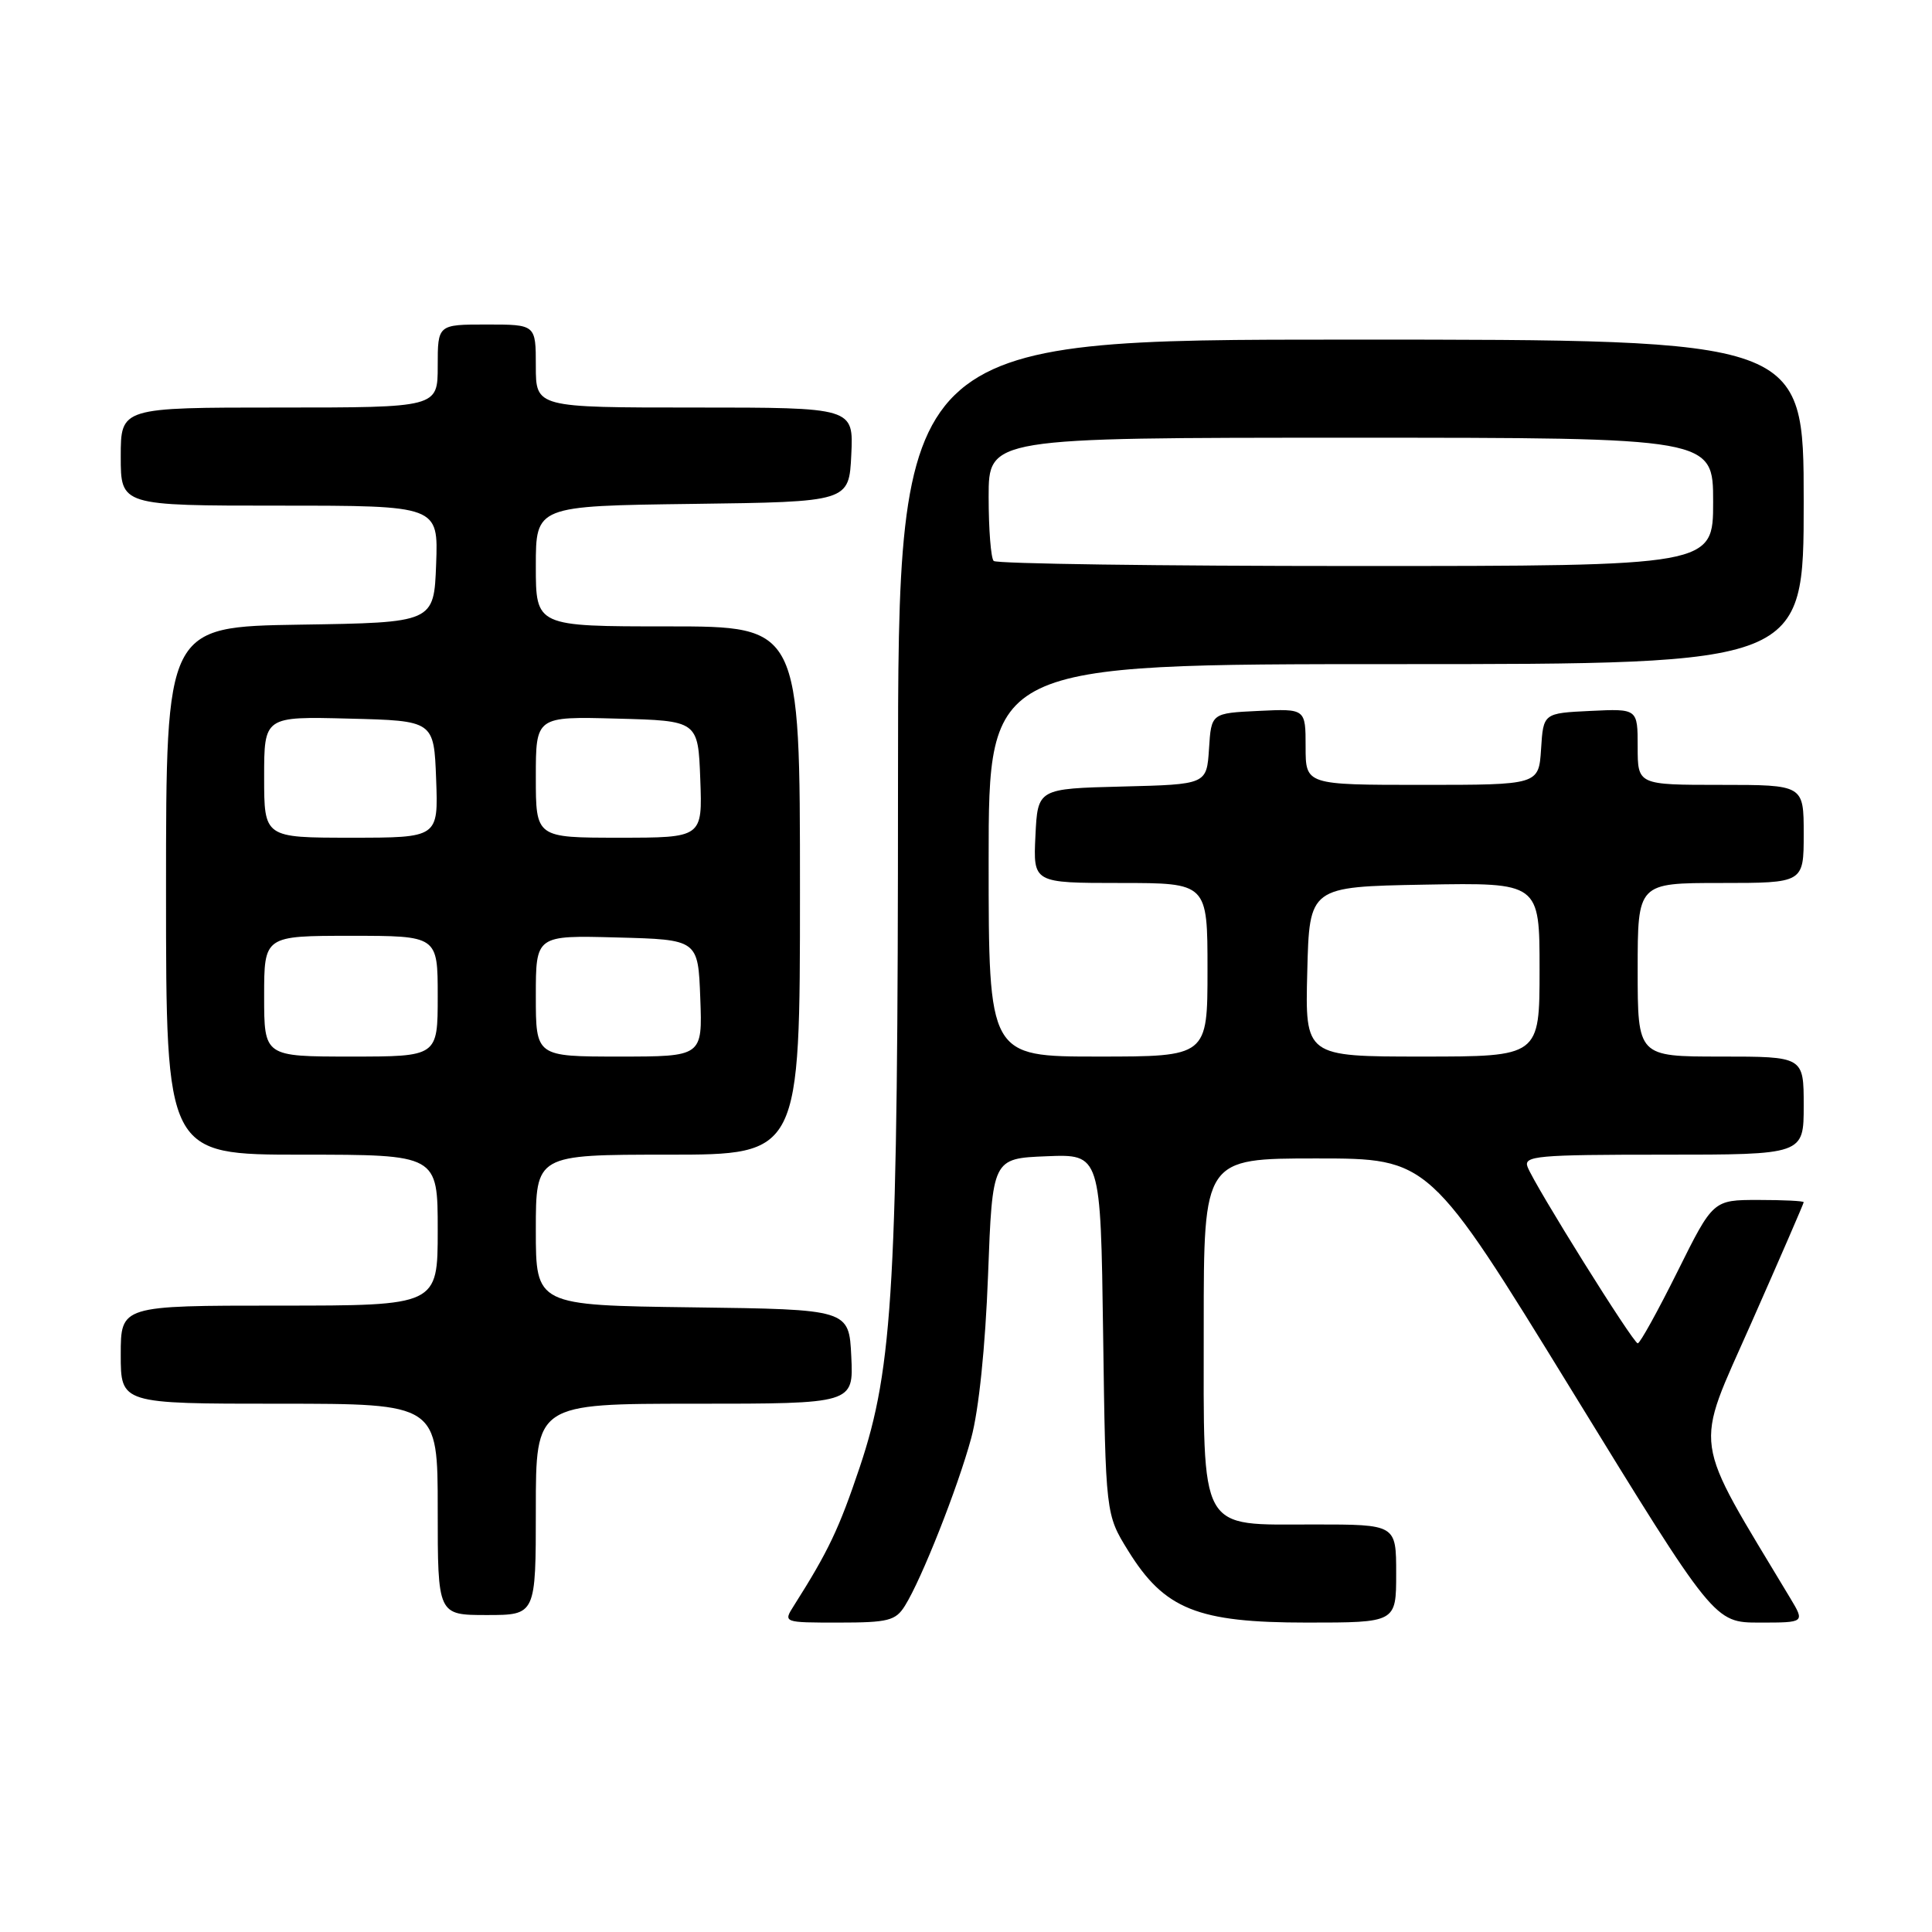 <?xml version="1.0" encoding="UTF-8" standalone="no"?>
<!DOCTYPE svg PUBLIC "-//W3C//DTD SVG 1.1//EN" "http://www.w3.org/Graphics/SVG/1.1/DTD/svg11.dtd" >
<svg xmlns="http://www.w3.org/2000/svg" xmlns:xlink="http://www.w3.org/1999/xlink" version="1.1" viewBox="0 0 256 256">
 <g >
 <path fill="currentColor"
d=" M 119.91 212.77 C 122.13 209.22 126.90 197.15 128.69 190.56 C 129.70 186.85 130.56 178.48 130.92 169.00 C 131.50 153.50 131.50 153.50 138.67 153.21 C 145.84 152.92 145.84 152.92 146.17 176.79 C 146.50 200.66 146.50 200.66 149.50 205.50 C 154.30 213.25 158.67 215.00 173.16 215.00 C 185.00 215.00 185.00 215.00 185.00 208.50 C 185.00 202.00 185.00 202.00 174.15 202.00 C 158.68 202.00 159.50 203.47 159.50 175.65 C 159.50 153.50 159.50 153.50 174.44 153.50 C 189.38 153.50 189.38 153.50 208.27 184.25 C 227.15 215.00 227.15 215.00 233.16 215.00 C 239.16 215.00 239.16 215.00 237.21 211.75 C 224.03 189.80 224.43 192.57 232.04 175.34 C 235.87 166.68 239.00 159.46 239.00 159.30 C 239.00 159.13 236.30 159.00 232.99 159.00 C 226.99 159.00 226.99 159.00 222.27 168.50 C 219.67 173.72 217.31 178.00 217.01 178.00 C 216.41 178.00 203.37 157.12 202.41 154.62 C 201.85 153.16 203.67 153.00 220.39 153.00 C 239.00 153.00 239.00 153.00 239.00 146.50 C 239.00 140.00 239.00 140.00 228.00 140.00 C 217.00 140.00 217.00 140.00 217.00 128.50 C 217.00 117.00 217.00 117.00 228.00 117.00 C 239.00 117.00 239.00 117.00 239.00 110.50 C 239.00 104.00 239.00 104.00 228.00 104.00 C 217.00 104.00 217.00 104.00 217.00 98.95 C 217.00 93.90 217.00 93.90 210.75 94.20 C 204.50 94.50 204.50 94.50 204.20 99.25 C 203.89 104.00 203.89 104.00 188.45 104.00 C 173.00 104.00 173.00 104.00 173.00 98.95 C 173.00 93.90 173.00 93.90 166.75 94.20 C 160.50 94.50 160.50 94.50 160.20 99.22 C 159.89 103.94 159.89 103.94 148.70 104.22 C 137.50 104.50 137.50 104.50 137.20 110.75 C 136.90 117.00 136.90 117.00 148.45 117.00 C 160.00 117.00 160.00 117.00 160.00 128.50 C 160.00 140.00 160.00 140.00 145.50 140.00 C 131.00 140.00 131.00 140.00 131.00 114.00 C 131.00 88.00 131.00 88.00 185.00 88.00 C 239.00 88.00 239.00 88.00 239.00 66.50 C 239.00 45.00 239.00 45.00 179.00 45.00 C 119.00 45.00 119.00 45.00 118.99 103.75 C 118.98 170.21 118.37 181.11 113.93 194.38 C 111.18 202.56 109.79 205.51 105.20 212.75 C 103.77 215.00 103.77 215.00 111.14 215.00 C 117.69 215.00 118.68 214.75 119.91 212.77 Z  M 71.00 200.00 C 71.00 186.00 71.00 186.00 92.05 186.00 C 113.10 186.00 113.10 186.00 112.80 179.75 C 112.50 173.50 112.50 173.50 91.75 173.23 C 71.00 172.96 71.00 172.96 71.00 162.98 C 71.00 153.00 71.00 153.00 88.50 153.00 C 106.00 153.00 106.00 153.00 106.00 118.00 C 106.00 83.00 106.00 83.00 88.50 83.00 C 71.00 83.00 71.00 83.00 71.00 75.02 C 71.00 67.04 71.00 67.04 91.75 66.77 C 112.50 66.50 112.50 66.50 112.80 60.25 C 113.10 54.00 113.10 54.00 92.05 54.00 C 71.00 54.00 71.00 54.00 71.00 48.50 C 71.00 43.00 71.00 43.00 64.50 43.00 C 58.00 43.00 58.00 43.00 58.00 48.50 C 58.00 54.00 58.00 54.00 37.00 54.00 C 16.00 54.00 16.00 54.00 16.00 60.50 C 16.00 67.00 16.00 67.00 37.04 67.00 C 58.08 67.00 58.08 67.00 57.79 74.75 C 57.50 82.50 57.50 82.50 39.75 82.77 C 22.00 83.05 22.00 83.05 22.00 118.02 C 22.00 153.00 22.00 153.00 40.00 153.00 C 58.00 153.00 58.00 153.00 58.00 163.00 C 58.00 173.00 58.00 173.00 37.00 173.00 C 16.00 173.00 16.00 173.00 16.00 179.50 C 16.00 186.00 16.00 186.00 37.00 186.00 C 58.00 186.00 58.00 186.00 58.00 200.00 C 58.00 214.00 58.00 214.00 64.50 214.00 C 71.00 214.00 71.00 214.00 71.00 200.00 Z  M 173.22 128.75 C 173.50 117.50 173.50 117.50 188.75 117.22 C 204.00 116.95 204.00 116.95 204.00 128.47 C 204.00 140.00 204.00 140.00 188.47 140.00 C 172.93 140.00 172.93 140.00 173.22 128.75 Z  M 131.67 74.33 C 131.30 73.97 131.00 70.14 131.00 65.83 C 131.00 58.00 131.00 58.00 179.00 58.00 C 227.00 58.00 227.00 58.00 227.00 66.50 C 227.00 75.00 227.00 75.00 179.67 75.00 C 153.63 75.00 132.03 74.70 131.67 74.33 Z  M 35.00 132.00 C 35.00 124.00 35.00 124.00 46.50 124.00 C 58.00 124.00 58.00 124.00 58.00 132.00 C 58.00 140.00 58.00 140.00 46.50 140.00 C 35.00 140.00 35.00 140.00 35.00 132.00 Z  M 71.00 131.97 C 71.00 123.93 71.00 123.93 81.75 124.22 C 92.50 124.50 92.50 124.50 92.79 132.25 C 93.08 140.00 93.08 140.00 82.04 140.00 C 71.00 140.00 71.00 140.00 71.00 131.97 Z  M 35.00 102.97 C 35.00 94.93 35.00 94.93 46.25 95.22 C 57.50 95.50 57.50 95.50 57.79 103.25 C 58.08 111.00 58.08 111.00 46.54 111.00 C 35.00 111.00 35.00 111.00 35.00 102.97 Z  M 71.00 102.97 C 71.00 94.93 71.00 94.93 81.75 95.22 C 92.50 95.50 92.50 95.50 92.79 103.25 C 93.08 111.00 93.08 111.00 82.04 111.00 C 71.00 111.00 71.00 111.00 71.00 102.97 Z "/>
</g>
</svg>